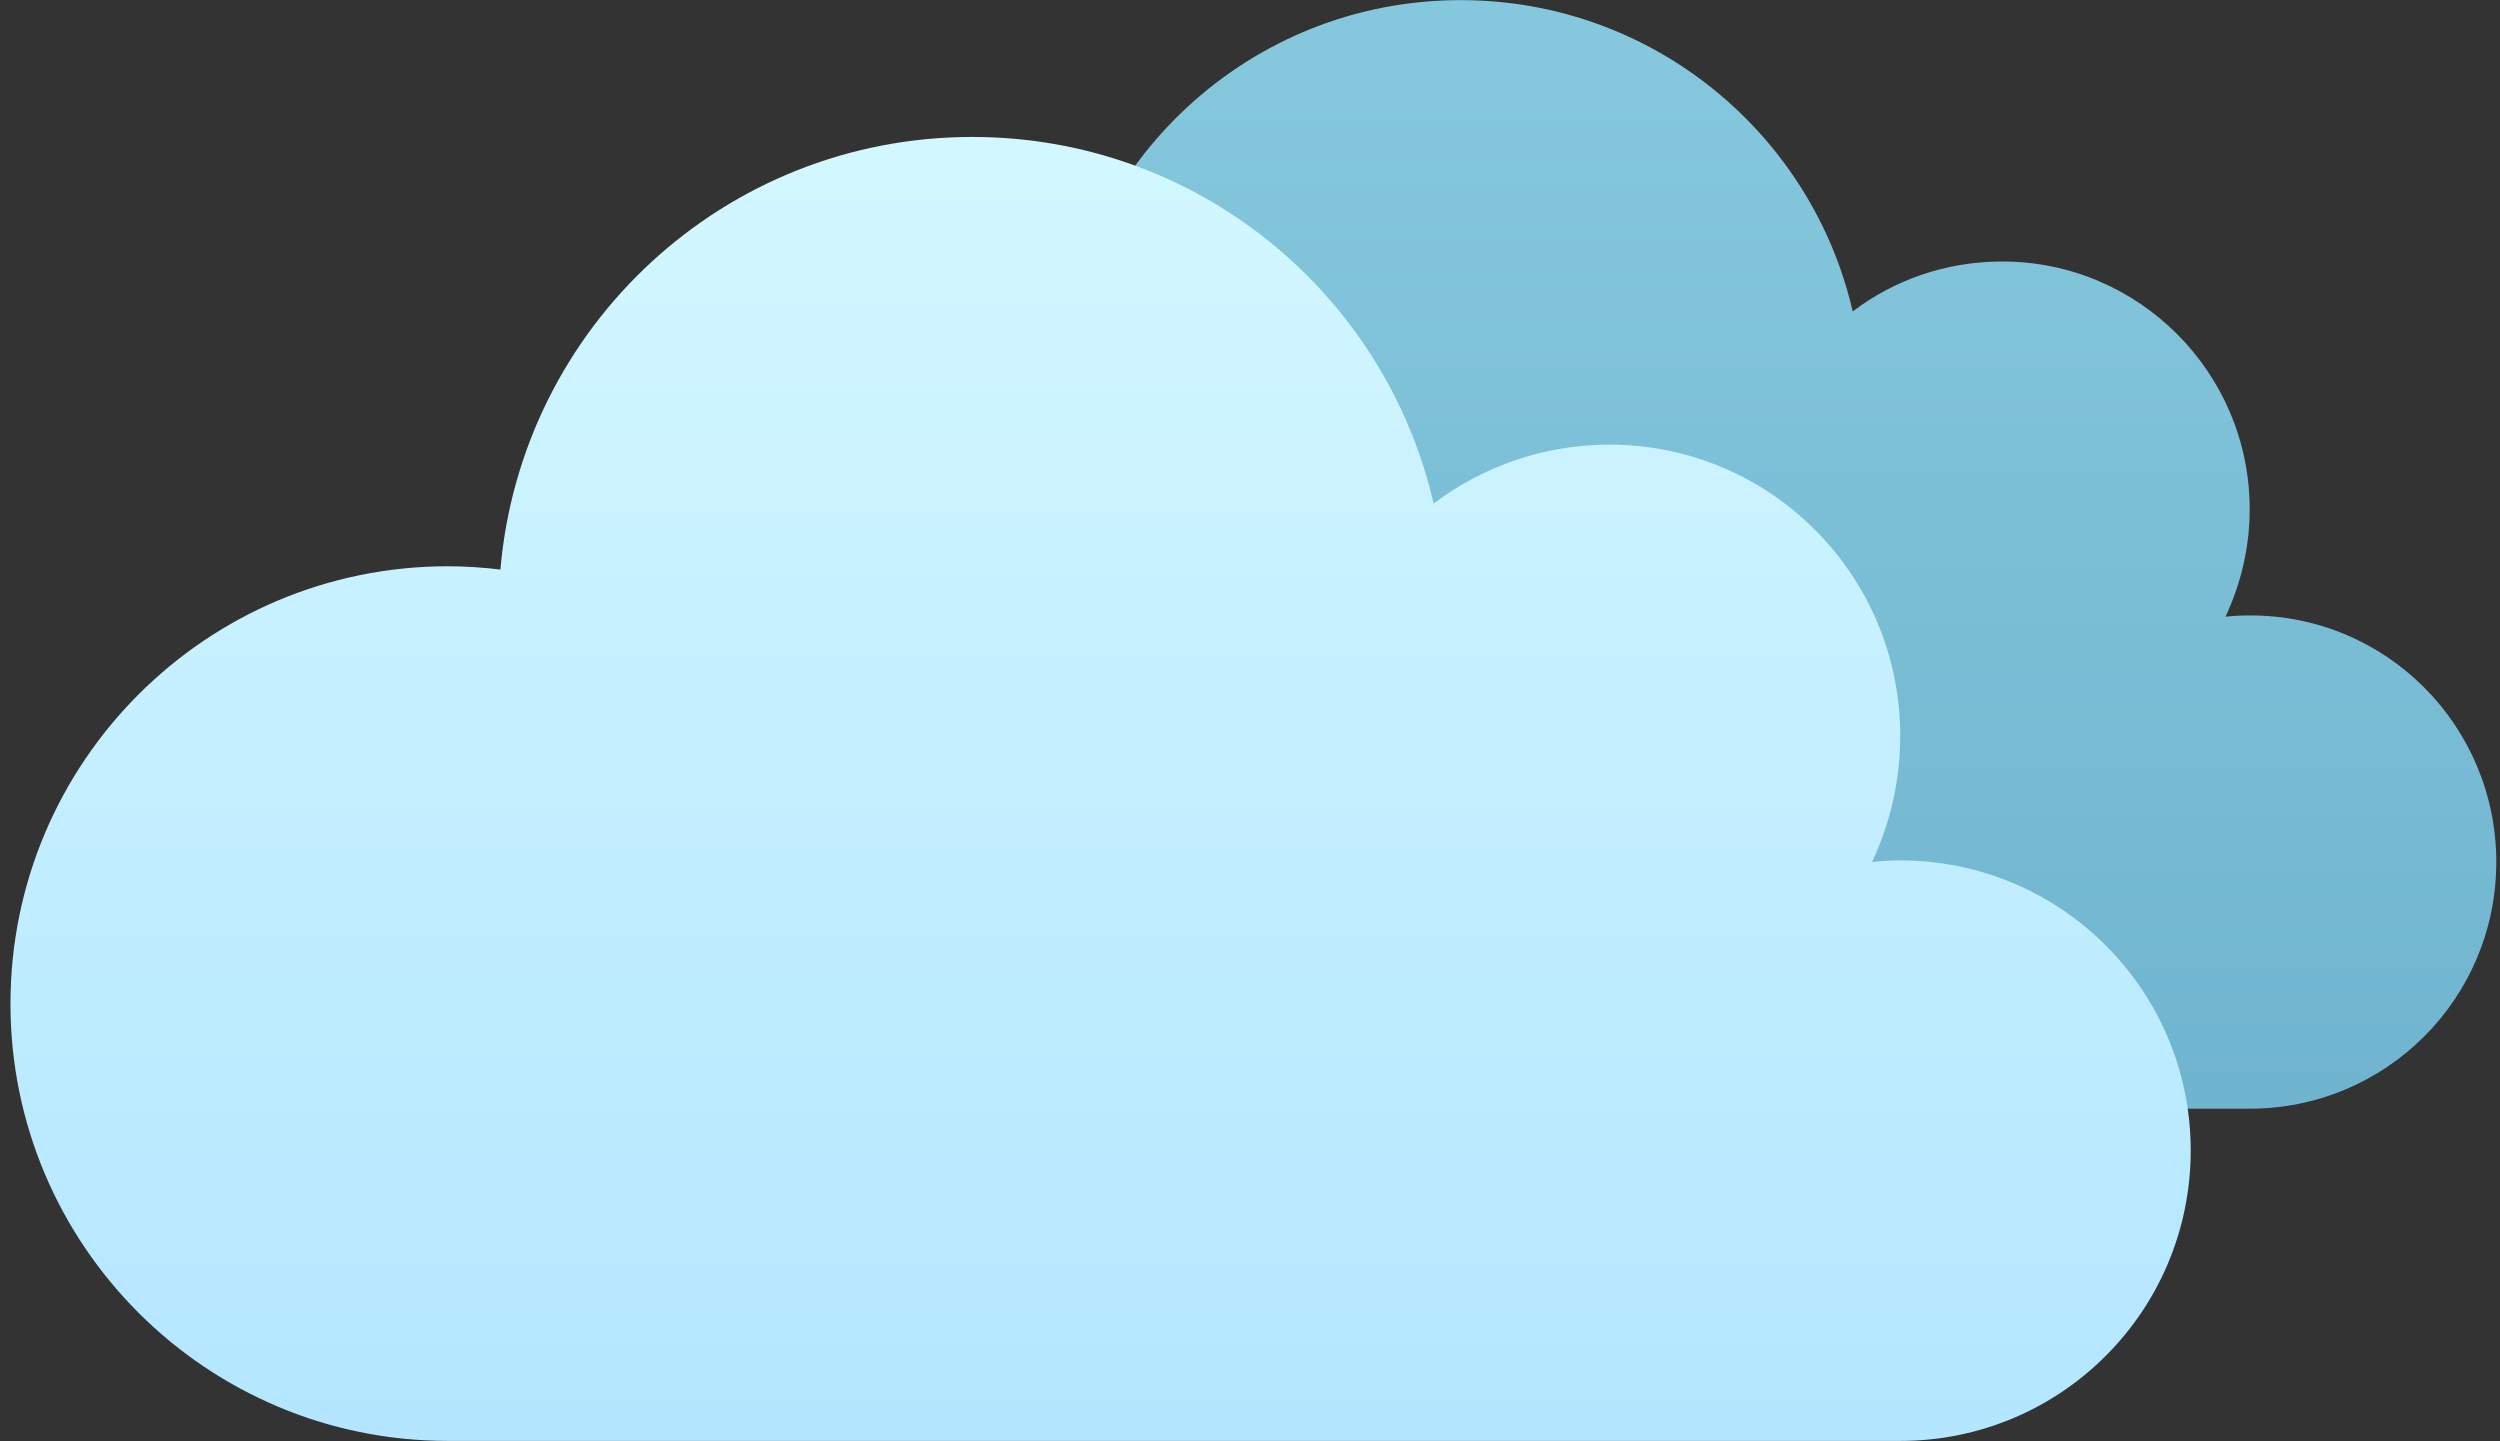 <svg width="85" height="49" viewBox="0 0 85 49" fill="none" xmlns="http://www.w3.org/2000/svg">
<rect x="0" y="0" width="85" height="49" fill="#333333" stroke="none"/>
<path d="M84.874 29.31C84.874 33.948 81.127 37.695 76.489 37.695H34.508C27.516 37.695 21.861 32.04 21.861 25.062C21.861 18.07 27.516 12.415 34.508 12.415C35.024 12.415 35.525 12.442 36.027 12.512C36.626 5.506 42.49 0.004 49.663 0.004C56.167 0.004 61.6 4.531 62.992 10.59C64.399 9.517 66.168 8.891 68.076 8.891C72.715 8.891 76.489 12.665 76.489 17.317C76.489 18.627 76.183 19.866 75.667 20.967C75.932 20.939 76.211 20.925 76.489 20.925C81.127 20.911 84.874 24.672 84.874 29.31Z" fill="url(#paint0_linear_49_139)"/>
<path d="M74.484 39.116C74.484 44.576 70.068 48.991 64.608 48.991H15.231C7.014 48.991 0.356 42.333 0.356 34.129C0.356 25.911 7.014 19.253 15.231 19.253C15.844 19.253 16.429 19.295 17.014 19.365C17.725 11.119 24.619 4.656 33.06 4.656C40.707 4.656 47.1 9.977 48.743 17.122C50.401 15.869 52.476 15.117 54.719 15.117C60.179 15.117 64.608 19.546 64.608 25.02C64.608 26.566 64.26 28.015 63.647 29.31C63.968 29.268 64.288 29.254 64.608 29.254C70.068 29.254 74.484 33.669 74.484 39.116Z" fill="url(#paint1_linear_49_139)"/>
<defs>
<linearGradient id="paint0_linear_49_139" x1="53.365" y1="40.619" x2="53.365" y2="1.514" gradientUnits="userSpaceOnUse">
<stop stop-color="#6EB3CE"/>
<stop offset="1" stop-color="#85C8DD"/>
</linearGradient>
<linearGradient id="paint1_linear_49_139" x1="37.418" y1="49.554" x2="37.418" y2="5.443" gradientUnits="userSpaceOnUse">
<stop stop-color="#B3E6FF"/>
<stop offset="1" stop-color="#D2F7FF"/>
</linearGradient>
</defs>
</svg>
